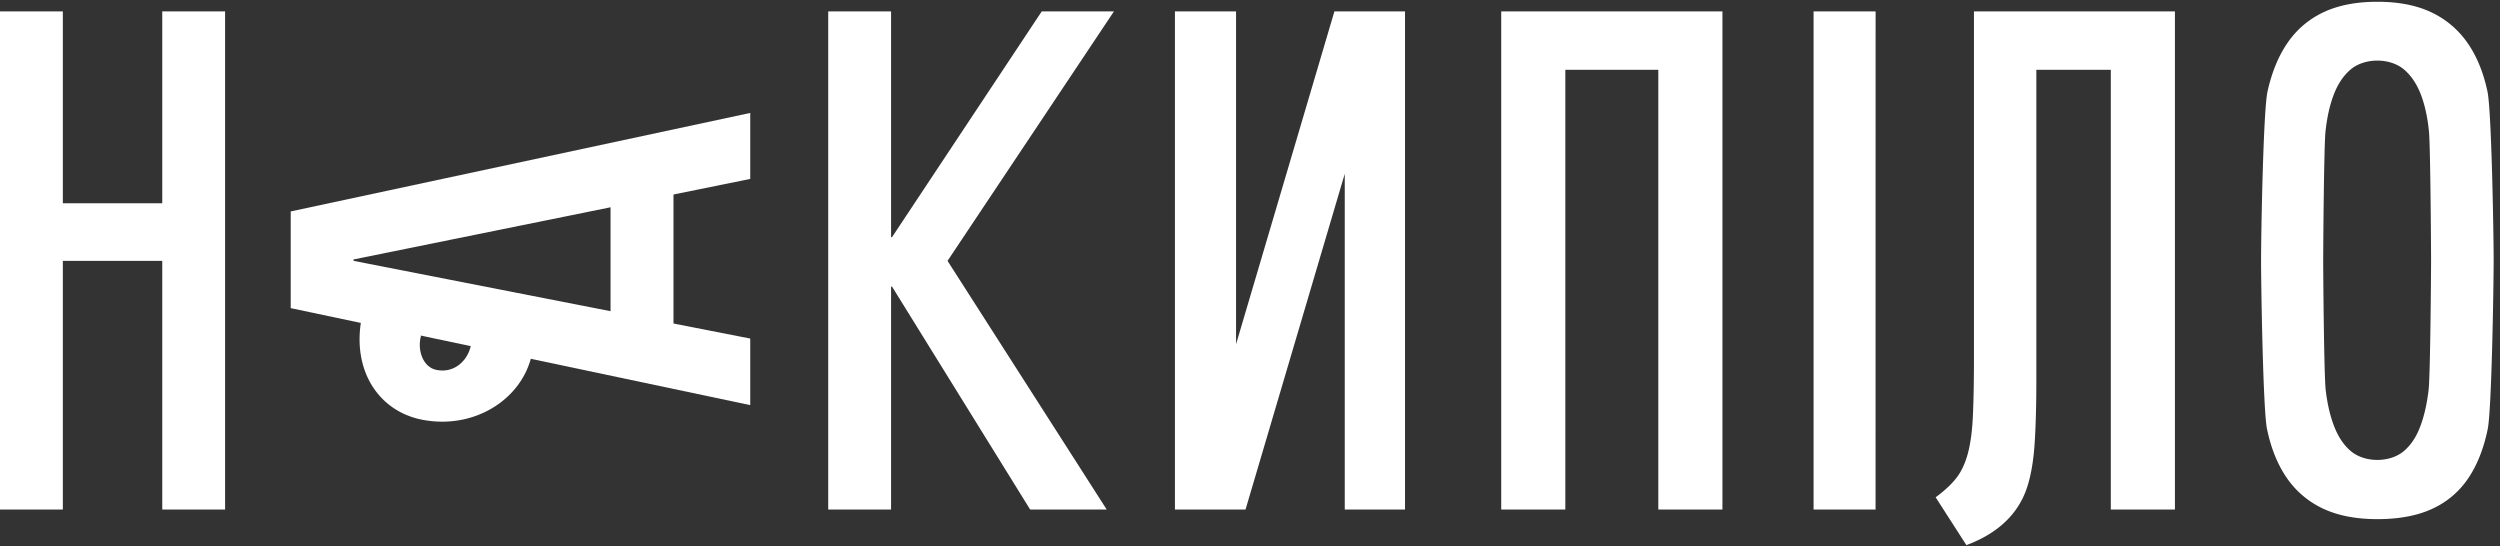 <svg xmlns="http://www.w3.org/2000/svg" width="206" height="45" viewBox="0 0 206 45">
    <rect x="0" y="0" width="206" height="45" fill="#333333" stroke="none"/>
    <g fill="white" fill-rule="evenodd">
        <path d="M115.773.938v41.048h-4.965V14.32l-8.177 27.666H96.815V.938h5.036v27.426L109.955.938h3.833zM15.356.938H13.37v15.813H5.178V.938H0v41.047h5.178v-20.49h8.192v20.49h5.177V.938zM128.983 5.751v36.234H123.7V.938h18.228v41.047h-5.284V5.751zM154.546 41.986h-5.107V.937h5.11zM159.496 40.976c.71-.52 1.272-1.041 1.686-1.56.412-.52.732-1.19.957-2.004.224-.816.368-1.853.425-3.103.059-1.253.09-2.863.09-4.823V.938h16.56v41.048h-5.283V5.75h-6.136v25.554c0 2.08-.048 3.831-.142 5.25-.093 1.417-.3 2.619-.62 3.599-.825 2.533-2.853 3.967-5.003 4.766l-2.534-3.944zM195.895 42.777c-1.776 0-3.276-.295-4.504-.881a7.417 7.417 0 0 1-2.972-2.535c-.755-1.103-1.295-2.446-1.62-4.028-.325-1.582-.487-11.876-.487-13.89 0-2.013.177-12.313.532-13.907.354-1.593.909-2.937 1.664-4.027a7.344 7.344 0 0 1 2.95-2.5c1.211-.574 2.691-.863 4.437-.863 1.744 0 3.224.289 4.435.863a7.523 7.523 0 0 1 2.974 2.5c.768 1.09 1.323 2.434 1.663 4.027.34 1.594.51 11.894.51 13.908 0 2.013-.162 12.313-.488 13.906-.326 1.594-.857 2.944-1.597 4.047a7.125 7.125 0 0 1-2.95 2.517c-1.228.574-2.744.863-4.547.863m-2.233-37.026c-.58.505-1.033 1.185-1.36 2.044-.327.855-.556 1.873-.682 3.046-.123 1.168-.188 9.286-.188 10.605 0 1.382.07 9.499.203 10.667.136 1.172.373 2.19.71 3.045.338.86.79 1.53 1.36 2.012 1.146.97 3.226.971 4.372 0 .57-.481 1.018-1.152 1.345-2.012.327-.856.56-1.873.696-3.045.134-1.168.202-9.285.202-10.667 0-1.32-.059-9.437-.173-10.605-.116-1.173-.34-2.19-.666-3.046-.33-.858-.782-1.54-1.362-2.044-1.162-1.012-3.293-1.01-4.457 0M50.309 27.737V14.735l5.186-.591v14.738zM34.696 27.657c-.327 1.14.125 2.573 1.242 2.816 1.43.312 2.567-.696 2.849-1.952l2.742-.472 2.219 1.48c-.954 3.523-4.792 5.854-8.932 5.061-3.528-.676-5.694-3.89-5.084-7.98l2.867-.587 2.097 1.634zM68.246 41.986V.937h5.178V19.54h.08L85.841.937h5.95L78.077 21.495l13.116 20.49h-6.308l-11.382-18.37h-.079v18.37z"/>
        <path d="M61.82 33.382L23.955 25.39v-7.968L61.82 9.306v5.437l-32.688 6.635v.116l32.688 6.403z"/>
    </g>
</svg>
